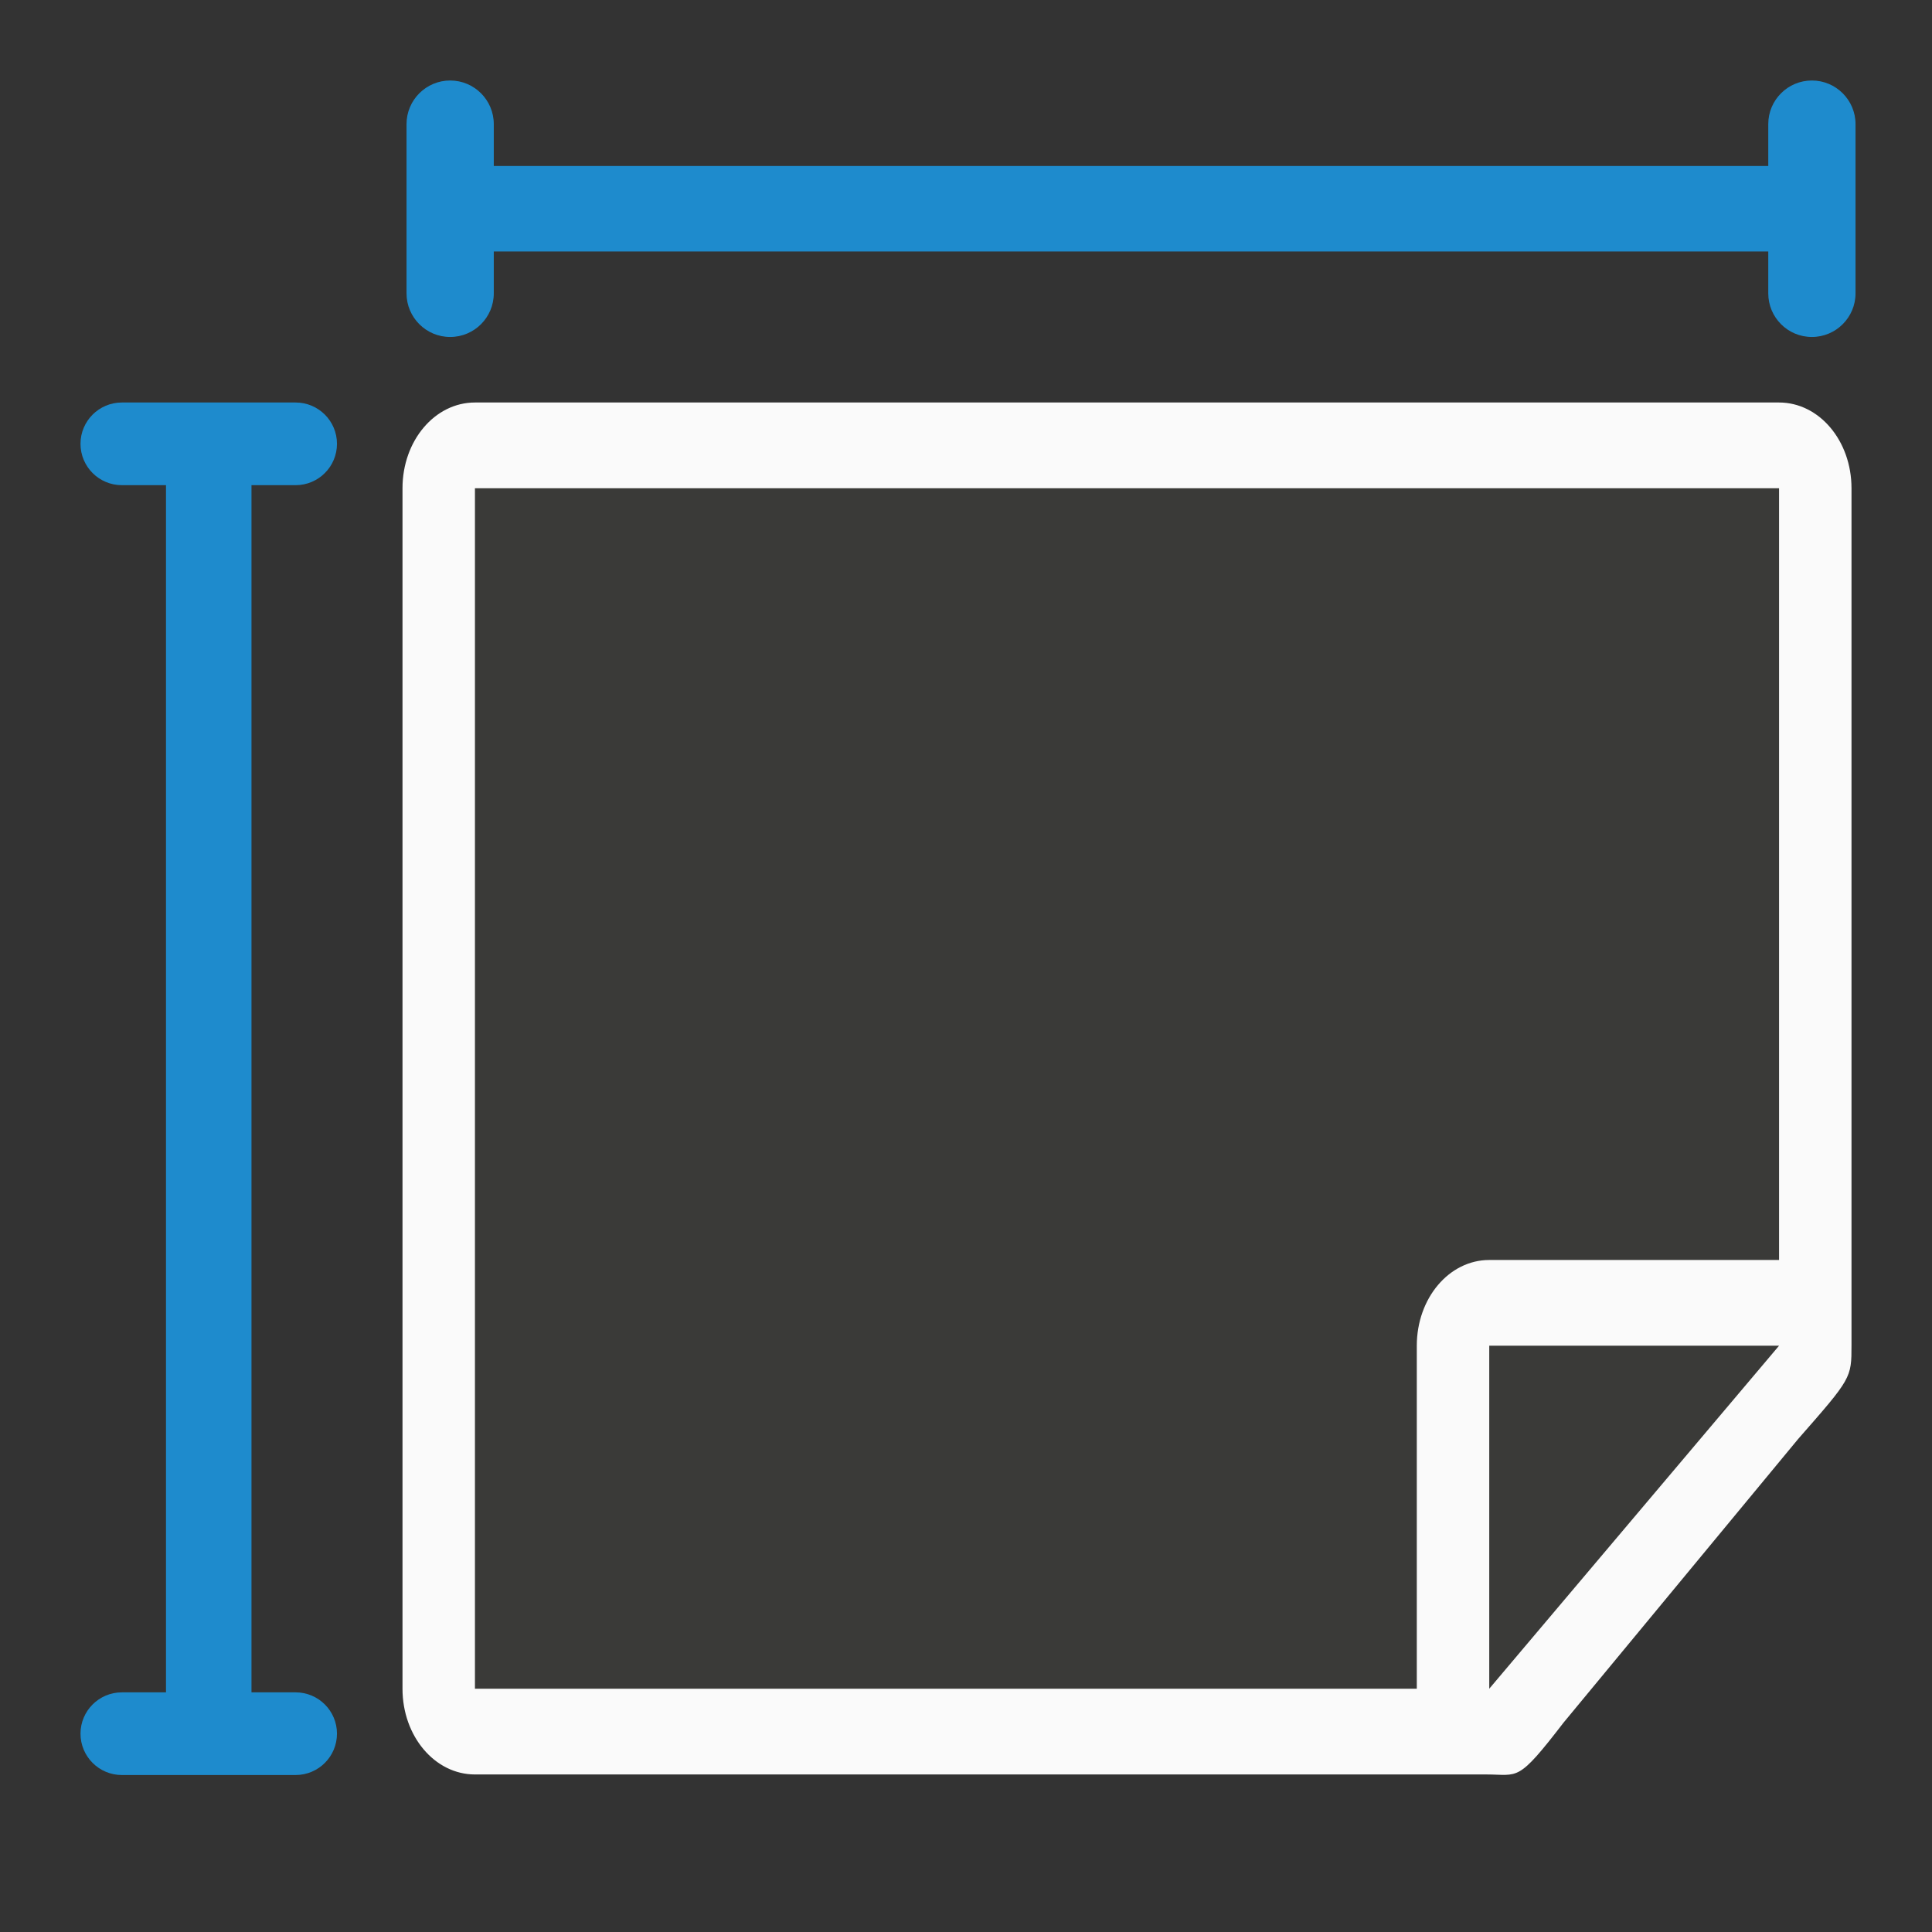 <svg viewBox="0 0 24 24" fill="none" xmlns="http://www.w3.org/2000/svg">
<rect x="0" y="0" width="24" height="24" fill="#333333" stroke="none"/>
<path d="M1.514 6.027H3.672C3.956 6.027 4.186 5.797 4.186 5.513C4.186 5.23 3.956 5 3.672 5H1.514C1.23 5 1 5.23 1 5.513C1 5.797 1.23 6.027 1.514 6.027Z" fill="#1E8BCD"/>
<path d="M3.124 21.275V5.775H2.062V21.275H3.124Z" fill="#1E8BCD"/>
<path d="M1.514 22.05H3.672C3.956 22.05 4.186 21.82 4.186 21.536C4.186 21.253 3.956 21.023 3.672 21.023H1.514C1.23 21.023 1 21.253 1 21.536C1 21.82 1.23 22.05 1.514 22.05Z" fill="#1E8BCD"/>
<path d="M22.1 6.065H5.9V20.978H18.744L22.1 16.717V6.065Z" fill="#3A3A38"/>
<path d="M23 6.065C23 5.475 22.599 5 22.1 5H5.9C5.401 5 5 5.475 5 6.065V20.978C5 21.568 5.401 22.043 5.9 22.043H14.998H18.276H18.463C18.868 22.043 18.846 22.149 19.423 21.399L22.337 17.876C23 17.12 23 17.119 23 16.71V16.357V15.652V6.065ZM22.1 6.065V15.652H18.5C18.001 15.652 17.6 16.127 17.6 16.717V20.978H5.9V6.065H22.1Z" fill="#FAFAFA"/>
<path fill-rule="evenodd" clip-rule="evenodd" d="M18.5 16.717V20.978L22.1 16.717H18.5Z" fill="#3A3A38"/>
<path d="M21.966 1.542V3.644C21.966 3.943 22.208 4.186 22.508 4.186C22.807 4.186 23.05 3.943 23.05 3.644V1.542C23.05 1.243 22.807 1 22.508 1C22.208 1 21.966 1.243 21.966 1.542Z" fill="#1E8BCD"/>
<path d="M5.868 3.124H22.232V2.062H5.868V3.124Z" fill="#1E8BCD"/>
<path d="M5.05 1.542V3.644C5.05 3.943 5.293 4.186 5.592 4.186C5.892 4.186 6.134 3.943 6.134 3.644V1.542C6.134 1.243 5.892 1 5.592 1C5.293 1 5.05 1.243 5.05 1.542Z" fill="#1E8BCD"/>
</svg>